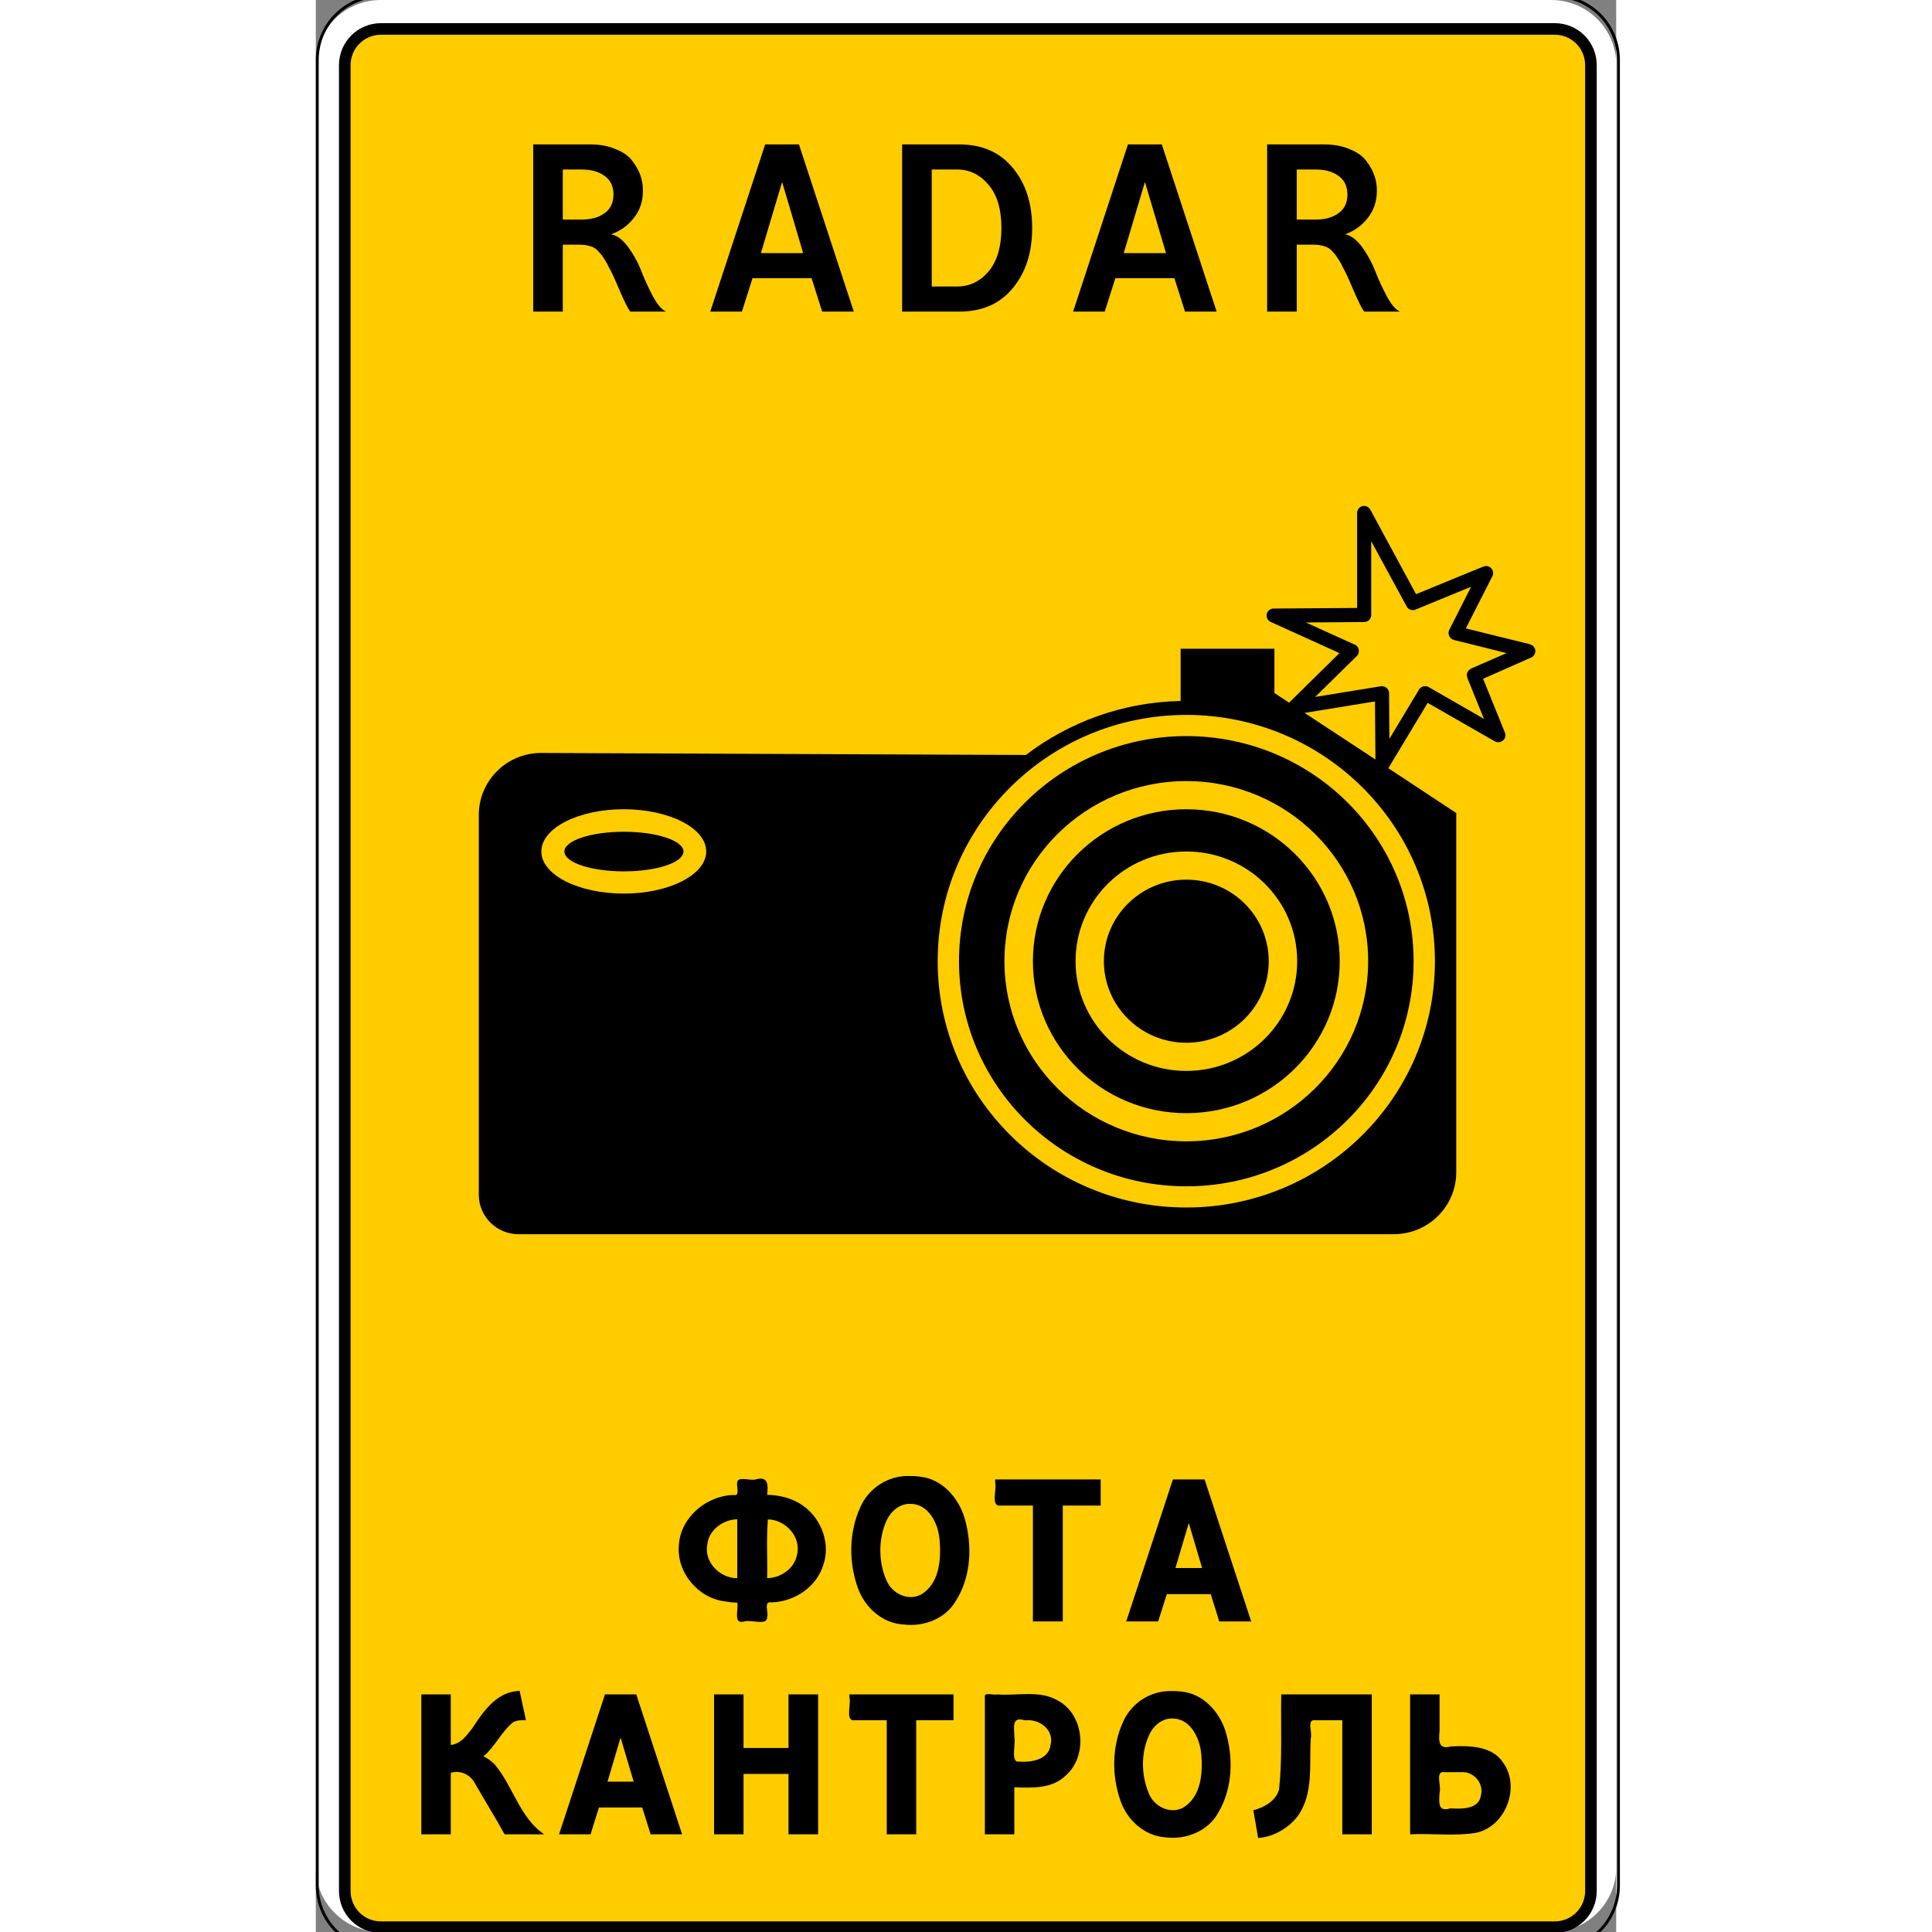 <?xml version="1.0" encoding="UTF-8"?>
<svg xmlns="http://www.w3.org/2000/svg" xmlns:xlink="http://www.w3.org/1999/xlink" width="35px" height="35px" viewBox="0 0 35 52" version="1.1">
<rect x="0" y="0" width="35" height="52" fill="#808080" stroke="none"/>
<g id="surface1">
<path style=" stroke:none;fill-rule:nonzero;fill:rgb(100%,100%,100%);fill-opacity:1;" d="M 1.75 0 L 33.25 0 C 34.215 0 35 0.777 35 1.734 L 35 50.266 C 35 51.223 34.215 52 33.25 52 L 1.75 52 C 0.785 52 0 51.223 0 50.266 L 0 1.734 C 0 0.777 0.785 0 1.75 0 Z M 1.75 0 "/>
<path style="fill-rule:nonzero;fill:rgb(100%,80%,0%);fill-opacity:1;stroke-width:8;stroke-linecap:butt;stroke-linejoin:miter;stroke:rgb(0%,0%,0%);stroke-opacity:1;stroke-miterlimit:4;" d="M 45 19.978 C 31.138 19.978 19.989 31.134 19.989 45.027 L 19.989 1304.973 C 19.989 1318.866 31.138 1330.022 45 1330.022 L 855 1330.022 C 868.862 1330.022 880.011 1318.866 880.011 1304.973 L 880.011 45.027 C 880.011 31.134 868.862 19.978 855 19.978 Z M 45 19.978 " transform="matrix(0.039,0,0,0.039,0,0)"/>
<path style="fill:none;stroke-width:2;stroke-linecap:butt;stroke-linejoin:miter;stroke:rgb(0%,0%,0%);stroke-opacity:1;stroke-miterlimit:4;" d="M 45 -296.624 L 855 -296.624 C 879.308 -296.624 898.996 -276.95 898.996 -252.611 L 898.996 1007.335 C 898.996 1031.674 879.308 1051.348 855 1051.348 L 45 1051.348 C 20.692 1051.348 1.004 1031.674 1.004 1007.335 L 1.004 -252.611 C 1.004 -276.95 20.692 -296.624 45 -296.624 Z M 45 -296.624 " transform="matrix(0.039,0,0,0.039,0,11.465)"/>
<path style=" stroke:none;fill-rule:nonzero;fill:rgb(0%,0%,0%);fill-opacity:1;" d="M 5.852 3.887 L 7.387 3.887 C 7.652 3.887 7.879 3.93 8.074 4.016 C 8.277 4.094 8.426 4.203 8.523 4.336 C 8.625 4.469 8.699 4.605 8.742 4.738 C 8.785 4.867 8.805 4.996 8.805 5.125 C 8.805 5.414 8.727 5.66 8.562 5.863 C 8.406 6.066 8.203 6.215 7.953 6.305 C 8.121 6.344 8.277 6.465 8.426 6.676 C 8.57 6.879 8.688 7.098 8.773 7.328 C 8.867 7.559 8.969 7.781 9.082 7.992 C 9.199 8.207 9.316 8.34 9.43 8.387 L 8.465 8.387 C 8.398 8.301 8.309 8.121 8.188 7.84 C 8.07 7.562 7.984 7.371 7.93 7.27 C 7.918 7.254 7.906 7.227 7.887 7.191 C 7.836 7.082 7.789 7.004 7.75 6.949 C 7.719 6.895 7.672 6.836 7.613 6.773 C 7.555 6.703 7.48 6.652 7.395 6.629 C 7.312 6.602 7.215 6.586 7.102 6.586 L 6.648 6.586 L 6.648 8.387 L 5.852 8.387 Z M 6.648 4.562 L 6.648 5.91 L 7.156 5.91 C 7.406 5.91 7.609 5.855 7.766 5.742 C 7.93 5.629 8.012 5.461 8.012 5.234 C 8.012 5.012 7.93 4.844 7.766 4.73 C 7.609 4.617 7.406 4.562 7.156 4.562 Z M 6.648 4.562 "/>
<path style=" stroke:none;fill-rule:nonzero;fill:rgb(0%,0%,0%);fill-opacity:1;" d="M 11.98 6.812 L 13.117 6.812 L 12.551 4.898 Z M 12.094 3.887 L 13.004 3.887 L 14.48 8.387 L 13.629 8.387 L 13.344 7.488 L 11.754 7.488 L 11.469 8.387 L 10.617 8.387 Z M 12.094 3.887 "/>
<path style=" stroke:none;fill-rule:nonzero;fill:rgb(0%,0%,0%);fill-opacity:1;" d="M 17.316 3.887 C 17.93 3.887 18.406 4.094 18.754 4.512 C 19.105 4.93 19.281 5.473 19.281 6.137 C 19.281 6.801 19.105 7.344 18.754 7.762 C 18.406 8.18 17.93 8.387 17.316 8.387 L 15.781 8.387 L 15.781 3.887 Z M 17.258 4.562 L 16.578 4.562 L 16.578 7.711 L 17.258 7.711 C 17.594 7.711 17.875 7.578 18.105 7.309 C 18.336 7.035 18.453 6.645 18.453 6.137 C 18.453 5.629 18.336 5.238 18.105 4.973 C 17.875 4.699 17.594 4.562 17.258 4.562 Z M 17.258 4.562 "/>
<path style=" stroke:none;fill-rule:nonzero;fill:rgb(0%,0%,0%);fill-opacity:1;" d="M 21.746 6.812 L 22.883 6.812 L 22.316 4.898 Z M 21.859 3.887 L 22.77 3.887 L 24.246 8.387 L 23.395 8.387 L 23.109 7.488 L 21.52 7.488 L 21.234 8.387 L 20.383 8.387 Z M 21.859 3.887 "/>
<path style=" stroke:none;fill-rule:nonzero;fill:rgb(0%,0%,0%);fill-opacity:1;" d="M 25.605 3.887 L 27.141 3.887 C 27.402 3.887 27.633 3.93 27.828 4.016 C 28.027 4.094 28.18 4.203 28.277 4.336 C 28.379 4.469 28.453 4.605 28.496 4.738 C 28.539 4.867 28.559 4.996 28.559 5.125 C 28.559 5.414 28.477 5.66 28.316 5.863 C 28.16 6.066 27.957 6.215 27.707 6.305 C 27.875 6.344 28.031 6.465 28.18 6.676 C 28.324 6.879 28.441 7.098 28.527 7.328 C 28.617 7.559 28.723 7.781 28.836 7.992 C 28.953 8.207 29.07 8.34 29.184 8.387 L 28.219 8.387 C 28.152 8.301 28.062 8.121 27.941 7.84 C 27.824 7.562 27.738 7.371 27.684 7.27 C 27.672 7.254 27.66 7.227 27.641 7.191 C 27.59 7.082 27.543 7.004 27.504 6.949 C 27.473 6.895 27.426 6.836 27.367 6.773 C 27.309 6.703 27.234 6.652 27.148 6.629 C 27.066 6.602 26.969 6.586 26.855 6.586 L 26.402 6.586 L 26.402 8.387 L 25.605 8.387 Z M 26.402 4.562 L 26.402 5.91 L 26.91 5.91 C 27.16 5.91 27.363 5.855 27.52 5.742 C 27.684 5.629 27.766 5.461 27.766 5.234 C 27.766 5.012 27.684 4.844 27.52 4.73 C 27.363 4.617 27.16 4.562 26.91 4.562 Z M 26.402 4.562 "/>
<path style=" stroke:none;fill-rule:nonzero;fill:rgb(0%,0%,0%);fill-opacity:1;" d="M 5.414 45.516 C 4.844 45.566 4.496 46.082 4.215 46.512 C 4.066 46.703 3.898 46.945 3.633 46.965 C 3.633 46.512 3.633 46.059 3.633 45.605 C 3.367 45.605 3.102 45.605 2.84 45.605 C 2.84 46.859 2.84 48.113 2.84 49.371 C 3.102 49.371 3.367 49.371 3.633 49.371 C 3.633 48.816 3.633 48.266 3.633 47.715 C 3.902 47.633 4.168 47.773 4.289 48.008 C 4.547 48.465 4.828 48.91 5.082 49.371 C 5.438 49.371 5.793 49.371 6.148 49.371 C 5.477 48.918 5.309 48.059 4.797 47.469 C 4.711 47.391 4.613 47.316 4.512 47.273 C 4.824 47.012 4.992 46.613 5.305 46.359 C 5.406 46.293 5.539 46.301 5.656 46.297 C 5.598 46.035 5.543 45.77 5.484 45.504 L 5.445 45.512 Z M 23.012 45.516 C 22.461 45.504 21.949 45.844 21.73 46.34 C 21.426 47.004 21.418 47.793 21.66 48.473 C 21.84 48.992 22.309 49.418 22.875 49.453 C 23.426 49.523 24.02 49.281 24.289 48.789 C 24.68 48.129 24.703 47.301 24.48 46.582 C 24.309 46.055 23.867 45.574 23.281 45.527 C 23.191 45.516 23.102 45.512 23.012 45.516 Z M 7.766 45.656 C 7.359 46.895 6.953 48.133 6.547 49.371 C 6.828 49.371 7.113 49.371 7.395 49.371 C 7.469 49.129 7.547 48.887 7.621 48.648 C 8.012 48.648 8.398 48.648 8.785 48.648 C 8.859 48.887 8.938 49.129 9.012 49.371 C 9.297 49.371 9.578 49.371 9.859 49.371 C 9.449 48.113 9.035 46.859 8.625 45.605 C 8.344 45.605 8.062 45.605 7.781 45.605 L 7.77 45.641 Z M 10.719 45.68 C 10.719 46.91 10.719 48.141 10.719 49.371 C 10.984 49.371 11.25 49.371 11.512 49.371 C 11.512 48.828 11.512 48.285 11.512 47.746 C 11.918 47.746 12.32 47.746 12.723 47.746 C 12.723 48.285 12.723 48.828 12.723 49.371 C 12.988 49.371 13.254 49.371 13.52 49.371 C 13.52 48.113 13.52 46.859 13.52 45.605 C 13.254 45.605 12.988 45.605 12.723 45.605 C 12.723 46.086 12.723 46.566 12.723 47.047 C 12.32 47.047 11.918 47.047 11.512 47.047 C 11.512 46.566 11.512 46.086 11.512 45.605 C 11.25 45.605 10.984 45.605 10.719 45.605 Z M 14.363 45.68 C 14.41 45.867 14.27 46.238 14.441 46.301 C 14.75 46.301 15.059 46.301 15.367 46.301 C 15.367 47.324 15.367 48.348 15.367 49.371 C 15.633 49.371 15.898 49.371 16.16 49.371 C 16.16 48.348 16.16 47.324 16.16 46.301 C 16.496 46.301 16.828 46.301 17.164 46.301 C 17.164 46.066 17.164 45.836 17.164 45.605 C 16.23 45.605 15.297 45.605 14.363 45.605 Z M 18.008 45.68 C 18.008 46.91 18.008 48.141 18.008 49.371 C 18.27 49.371 18.535 49.371 18.801 49.371 C 18.801 48.949 18.801 48.527 18.801 48.105 C 19.273 48.121 19.82 48.148 20.184 47.789 C 20.785 47.262 20.688 46.148 19.965 45.766 C 19.473 45.484 18.879 45.648 18.344 45.605 C 18.246 45.637 17.977 45.527 18.008 45.68 Z M 25.984 45.68 C 25.969 46.508 26.016 47.344 25.926 48.168 C 25.836 48.473 25.527 48.648 25.234 48.723 C 25.277 48.969 25.32 49.219 25.363 49.469 C 25.777 49.441 26.18 49.207 26.43 48.879 C 26.859 48.277 26.738 47.5 26.777 46.805 C 26.836 46.652 26.656 46.27 26.895 46.301 C 27.141 46.301 27.383 46.301 27.629 46.301 C 27.629 47.324 27.629 48.348 27.629 49.371 C 27.891 49.371 28.156 49.371 28.422 49.371 C 28.422 48.113 28.422 46.859 28.422 45.605 C 27.609 45.605 26.797 45.605 25.988 45.605 L 25.984 45.641 Z M 29.453 45.68 C 29.453 46.91 29.453 48.141 29.453 49.371 C 30.039 49.34 30.633 49.426 31.215 49.332 C 32.027 49.176 32.438 48.086 31.949 47.43 C 31.648 46.984 31.035 46.984 30.555 47.004 C 30.207 47.105 30.223 46.848 30.246 46.578 C 30.246 46.254 30.246 45.93 30.246 45.605 C 29.98 45.605 29.719 45.605 29.453 45.605 Z M 23.078 46.254 C 23.559 46.27 23.797 46.801 23.832 47.211 C 23.879 47.719 23.828 48.375 23.332 48.66 C 22.98 48.836 22.555 48.613 22.418 48.266 C 22.207 47.758 22.203 47.137 22.457 46.641 C 22.578 46.414 22.809 46.238 23.078 46.254 Z M 19.133 46.301 C 19.492 46.273 19.875 46.57 19.777 46.957 C 19.727 47.391 19.207 47.445 18.859 47.41 C 18.723 47.309 18.84 46.953 18.801 46.754 C 18.801 46.516 18.715 46.188 19.074 46.301 Z M 8.555 47.953 C 8.32 47.953 8.086 47.953 7.852 47.953 C 7.969 47.555 8.086 47.16 8.203 46.766 C 8.32 47.16 8.438 47.555 8.555 47.953 Z M 30.805 47.699 C 31.152 47.66 31.445 47.984 31.359 48.324 C 31.305 48.707 30.828 48.688 30.535 48.672 C 30.188 48.781 30.234 48.5 30.246 48.25 C 30.305 48.074 30.102 47.637 30.402 47.699 C 30.535 47.699 30.672 47.699 30.805 47.699 Z M 30.805 47.699 "/>
<path style=" stroke:none;fill-rule:nonzero;fill:rgb(0%,0%,0%);fill-opacity:1;" d="M 15.953 39.727 C 15.398 39.715 14.875 40.062 14.656 40.566 C 14.348 41.238 14.34 42.039 14.586 42.73 C 14.77 43.258 15.242 43.691 15.816 43.723 C 16.359 43.793 16.953 43.57 17.23 43.082 C 17.645 42.426 17.672 41.586 17.461 40.855 C 17.297 40.316 16.867 39.812 16.273 39.746 C 16.168 39.73 16.062 39.727 15.953 39.727 Z M 11.344 39.895 C 11.309 40.012 11.438 40.277 11.238 40.238 C 10.512 40.258 9.82 40.84 9.773 41.578 C 9.699 42.309 10.281 43.012 11.012 43.102 C 11.121 43.121 11.234 43.133 11.344 43.137 C 11.387 43.324 11.215 43.73 11.539 43.641 C 11.727 43.586 12.148 43.766 12.148 43.527 C 12.195 43.402 12.039 43.09 12.262 43.129 C 12.883 43.113 13.488 42.711 13.664 42.105 C 13.883 41.449 13.523 40.688 12.895 40.398 C 12.664 40.289 12.406 40.238 12.148 40.234 C 12.176 39.965 12.18 39.719 11.836 39.82 C 11.699 39.859 11.352 39.73 11.344 39.895 Z M 18.285 39.895 C 18.328 40.086 18.188 40.461 18.363 40.523 C 18.676 40.523 18.988 40.523 19.301 40.523 C 19.301 41.562 19.301 42.602 19.301 43.641 C 19.57 43.641 19.84 43.641 20.105 43.641 C 20.105 42.602 20.105 41.562 20.105 40.523 C 20.445 40.523 20.785 40.523 21.125 40.523 C 21.125 40.289 21.125 40.055 21.125 39.82 C 20.176 39.82 19.23 39.82 18.285 39.82 Z M 23.051 39.871 C 22.641 41.129 22.227 42.383 21.812 43.641 C 22.102 43.641 22.387 43.641 22.672 43.641 C 22.75 43.395 22.828 43.152 22.906 42.906 C 23.297 42.906 23.691 42.906 24.086 42.906 C 24.164 43.152 24.242 43.395 24.316 43.641 C 24.605 43.641 24.891 43.641 25.176 43.641 C 24.758 42.367 24.34 41.094 23.922 39.82 C 23.637 39.82 23.352 39.82 23.07 39.82 L 23.059 39.855 Z M 16 40.477 C 16.504 40.473 16.758 41.023 16.789 41.449 C 16.836 41.969 16.785 42.633 16.281 42.922 C 15.934 43.098 15.508 42.887 15.363 42.543 C 15.137 42.039 15.137 41.418 15.367 40.914 C 15.484 40.672 15.715 40.469 16 40.477 Z M 11.344 42.477 C 10.871 42.48 10.438 42.035 10.539 41.559 C 10.582 41.172 10.969 40.898 11.344 40.891 C 11.344 41.422 11.344 41.949 11.344 42.477 Z M 12.168 40.895 C 12.656 40.902 13.086 41.387 12.945 41.871 C 12.871 42.227 12.508 42.469 12.148 42.477 C 12.16 41.949 12.125 41.418 12.168 40.895 Z M 23.855 42.203 C 23.613 42.203 23.375 42.203 23.137 42.203 C 23.258 41.801 23.375 41.398 23.496 40.992 C 23.617 41.398 23.734 41.801 23.855 42.203 Z M 23.855 42.203 "/>
<path style=" stroke:none;fill-rule:nonzero;fill:rgb(0%,0%,0%);fill-opacity:1;" d="M 23.43 19.812 C 20.051 19.812 17.312 22.523 17.312 25.871 C 17.312 29.219 20.051 31.93 23.43 31.93 C 26.809 31.93 29.547 29.219 29.547 25.871 C 29.547 22.523 26.809 19.812 23.43 19.812 Z M 23.43 21.023 C 26.133 21.023 28.324 23.191 28.324 25.871 C 28.324 28.547 26.133 30.719 23.43 30.719 C 20.727 30.719 18.535 28.547 18.535 25.871 C 18.535 23.191 20.727 21.023 23.43 21.023 Z M 23.43 21.023 "/>
<path style=" stroke:none;fill-rule:nonzero;fill:rgb(0%,0%,0%);fill-opacity:1;" d="M 23.43 21.781 C 21.148 21.781 19.301 23.613 19.301 25.871 C 19.301 28.129 21.148 29.961 23.43 29.961 C 25.711 29.961 27.559 28.129 27.559 25.871 C 27.559 23.613 25.711 21.781 23.43 21.781 Z M 23.43 22.918 C 25.078 22.918 26.414 24.238 26.414 25.871 C 26.414 27.5 25.078 28.824 23.43 28.824 C 21.781 28.824 20.449 27.5 20.449 25.871 C 20.449 24.238 21.781 22.918 23.43 22.918 Z M 23.43 22.918 "/>
<path style=" stroke:none;fill-rule:nonzero;fill:rgb(0%,0%,0%);fill-opacity:1;" d="M 28.215 13.617 C 28.109 13.617 28.027 13.703 28.027 13.809 L 28.027 16.363 L 25.777 16.379 C 25.676 16.379 25.59 16.465 25.59 16.566 C 25.59 16.645 25.637 16.707 25.699 16.738 L 25.699 16.742 C 25.703 16.742 25.707 16.742 25.707 16.742 L 27.551 17.578 L 26.203 18.906 C 26.203 18.91 26.203 18.91 26.199 18.914 L 25.801 18.652 L 25.801 17.461 L 23.277 17.461 L 23.277 18.867 C 21.711 18.898 20.27 19.438 19.113 20.32 L 6.07 20.266 C 5.141 20.262 4.387 21.012 4.387 21.934 L 4.387 32.156 C 4.387 32.742 4.867 33.219 5.457 33.219 L 29.012 33.219 C 29.941 33.219 30.695 32.473 30.695 31.551 L 30.695 21.883 L 28.867 20.676 C 28.867 20.672 28.871 20.668 28.875 20.664 L 29.926 18.918 L 31.719 19.945 C 31.75 19.965 31.789 19.977 31.828 19.977 C 31.934 19.977 32.02 19.891 32.02 19.789 C 32.02 19.762 32.012 19.738 32.004 19.715 L 31.418 18.27 L 32.707 17.699 C 32.777 17.672 32.824 17.602 32.824 17.523 C 32.824 17.438 32.762 17.363 32.68 17.344 L 32.68 17.34 L 30.953 16.914 L 31.656 15.531 C 31.676 15.5 31.688 15.465 31.688 15.426 C 31.688 15.32 31.602 15.234 31.496 15.234 C 31.473 15.234 31.445 15.242 31.422 15.254 L 31.422 15.25 L 29.613 15.992 L 28.391 13.734 C 28.387 13.73 28.387 13.723 28.383 13.719 C 28.348 13.66 28.289 13.617 28.215 13.617 Z M 28.406 14.566 L 29.352 16.305 C 29.379 16.375 29.449 16.422 29.527 16.422 C 29.555 16.422 29.578 16.418 29.602 16.406 L 31.094 15.793 L 30.508 16.953 C 30.492 16.98 30.488 17.008 30.488 17.039 C 30.488 17.129 30.555 17.207 30.641 17.227 L 32.051 17.578 L 31.09 17.996 L 31.09 18 C 31.027 18.031 30.98 18.094 30.98 18.172 C 30.98 18.203 30.988 18.234 31 18.262 L 31.441 19.348 L 29.965 18.5 C 29.934 18.48 29.898 18.469 29.859 18.469 C 29.777 18.469 29.711 18.516 29.68 18.582 L 28.895 19.887 L 28.887 18.656 C 28.887 18.555 28.801 18.469 28.695 18.469 C 28.68 18.469 28.668 18.469 28.652 18.473 L 26.898 18.758 L 28.02 17.656 C 28.055 17.621 28.074 17.57 28.074 17.52 C 28.074 17.441 28.027 17.379 27.965 17.348 L 27.957 17.348 L 26.648 16.754 L 28.215 16.742 C 28.32 16.742 28.406 16.66 28.406 16.555 Z M 28.508 18.879 L 28.52 20.441 L 26.613 19.188 Z M 23.43 19.242 C 27.125 19.242 30.121 22.211 30.121 25.871 C 30.121 29.531 27.125 32.5 23.43 32.5 C 19.734 32.5 16.738 29.531 16.738 25.871 C 16.738 22.211 19.734 19.242 23.43 19.242 Z M 8.289 21.781 C 9.512 21.781 10.508 22.289 10.508 22.918 C 10.508 23.543 9.512 24.051 8.289 24.051 C 7.062 24.051 6.07 23.543 6.07 22.918 C 6.07 22.289 7.062 21.781 8.289 21.781 Z M 8.289 21.781 "/>
<path style=" stroke:none;fill-rule:nonzero;fill:rgb(0%,0%,0%);fill-opacity:1;" d="M 25.648 25.871 C 25.648 24.656 24.656 23.676 23.43 23.676 C 22.207 23.676 21.211 24.656 21.211 25.871 C 21.211 27.082 22.207 28.066 23.43 28.066 C 24.656 28.066 25.648 27.082 25.648 25.871 Z M 25.648 25.871 "/>
<path style=" stroke:none;fill-rule:nonzero;fill:rgb(0%,0%,0%);fill-opacity:1;" d="M 9.895 22.918 C 9.895 22.625 9.176 22.387 8.293 22.387 C 7.406 22.387 6.691 22.625 6.691 22.918 C 6.691 23.215 7.406 23.453 8.293 23.453 C 9.176 23.453 9.895 23.215 9.895 22.918 Z M 9.895 22.918 "/>
</g>
</svg>
